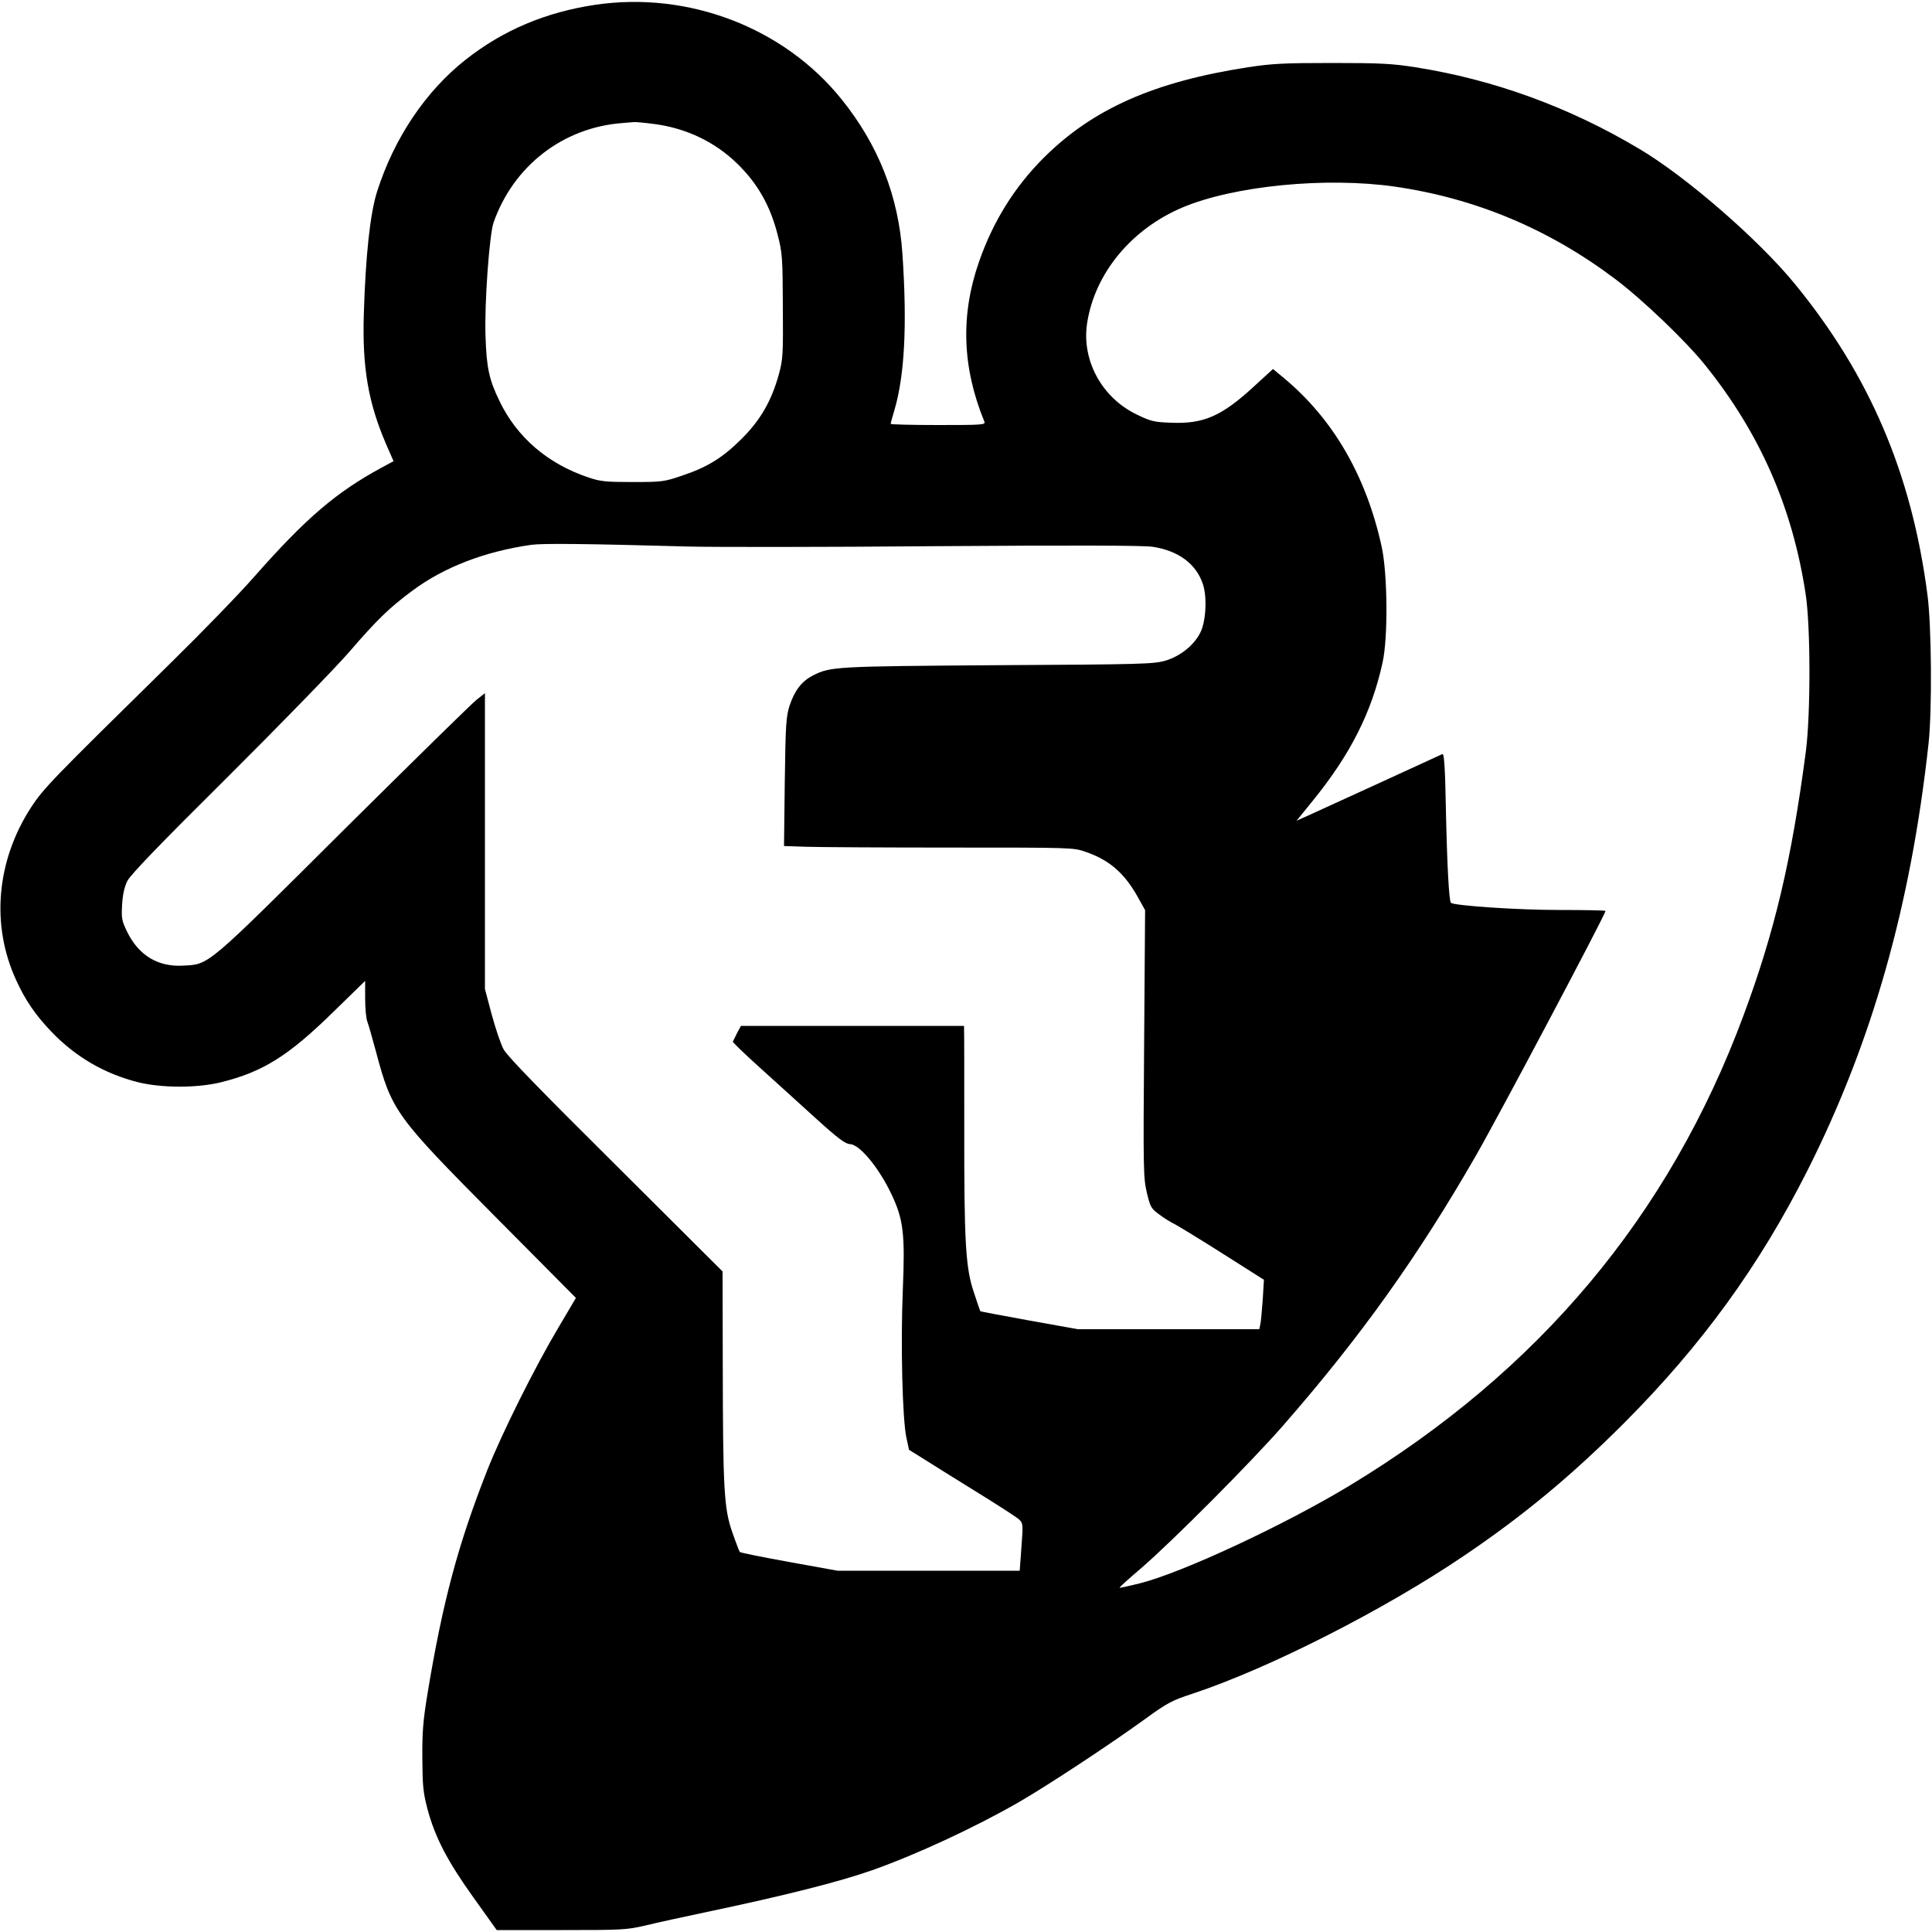<?xml version="1.0" standalone="no"?>
<!DOCTYPE svg PUBLIC "-//W3C//DTD SVG 20010904//EN"
 "http://www.w3.org/TR/2001/REC-SVG-20010904/DTD/svg10.dtd">
<svg version="1.0" xmlns="http://www.w3.org/2000/svg"
 width="1000pt" height="1000pt" viewBox="0 0 1000 1000"
 preserveAspectRatio="xMidYMid meet">
<g transform="translate(0,1000) scale(0.1,-0.1)"
fill="#000000" stroke="none">
<path d="M3080 9975 c-255 -38 -476 -131 -670 -284 -207 -163 -370 -406 -458
-682 -36 -112 -60 -332 -69 -639 -8 -273 23 -454 115 -668 l39 -89 -61 -33
c-236 -128 -391 -260 -660 -565 -77 -88 -271 -288 -431 -445 -620 -609 -659
-650 -723 -747 -181 -278 -210 -611 -78 -897 47 -103 98 -178 181 -265 125
-131 276 -219 451 -263 124 -30 304 -30 427 0 218 54 349 136 583 365 l164
160 0 -91 c0 -50 5 -103 11 -119 6 -15 26 -86 45 -156 82 -308 99 -332 617
-854 l418 -421 -91 -154 c-122 -205 -293 -548 -368 -738 -151 -383 -231 -682
-309 -1155 -23 -140 -28 -199 -27 -335 1 -145 4 -177 27 -265 39 -145 102
-267 238 -457 l120 -168 334 0 c318 0 338 1 437 24 56 14 200 45 318 70 404
85 681 155 855 216 231 82 528 220 755 350 151 87 477 302 655 431 120 87 139
97 255 135 393 131 989 434 1400 713 306 207 554 413 826 685 402 403 700 814
948 1305 335 664 536 1372 628 2211 19 171 16 614 -6 775 -82 626 -300 1135
-688 1608 -187 228 -562 554 -804 697 -362 216 -755 359 -1159 422 -121 19
-180 22 -430 22 -250 0 -310 -3 -435 -22 -486 -75 -802 -215 -1055 -466 -154
-153 -265 -332 -338 -542 -96 -276 -87 -545 28 -826 7 -17 -9 -18 -239 -18
-135 0 -246 3 -246 6 0 4 9 37 20 73 52 178 66 437 41 806 -20 299 -124 564
-315 801 -298 371 -793 561 -1276 489z m300 -616 c170 -21 321 -93 438 -208
105 -103 170 -218 208 -370 23 -89 25 -116 26 -366 2 -250 0 -276 -20 -350
-38 -139 -95 -238 -192 -335 -99 -99 -178 -148 -310 -192 -91 -31 -102 -33
-255 -33 -142 0 -168 3 -230 24 -211 71 -370 208 -460 396 -54 111 -67 174
-72 336 -6 167 20 527 42 588 103 293 360 491 665 514 25 2 52 4 60 5 9 1 54
-3 100 -9z m3840 -325 c415 -60 794 -218 1136 -475 141 -105 370 -324 470
-449 283 -352 452 -736 520 -1185 26 -169 26 -622 1 -815 -74 -562 -161 -931
-323 -1367 -385 -1037 -1060 -1841 -2041 -2434 -336 -203 -864 -449 -1082
-504 -57 -14 -105 -25 -106 -23 -2 2 47 46 108 98 164 141 573 552 738 741
402 460 699 877 998 1397 120 209 671 1249 671 1267 0 3 -109 5 -242 5 -213 0
-539 22 -558 37 -10 9 -20 196 -26 481 -4 215 -9 292 -18 289 -6 -3 -148 -68
-316 -145 -168 -77 -335 -153 -372 -170 l-67 -30 86 106 c193 238 303 456 359
712 29 130 26 457 -4 598 -80 367 -250 661 -505 874 l-58 48 -95 -87 c-170
-157 -263 -198 -432 -191 -87 3 -105 7 -175 41 -183 86 -290 282 -260 475 40
258 229 486 493 598 268 113 744 159 1100 108z m-3650 -1863 c124 -3 698 -3
1275 2 715 5 1072 4 1120 -3 134 -20 226 -88 261 -193 23 -68 16 -196 -14
-253 -33 -65 -104 -121 -181 -144 -62 -17 -117 -19 -866 -23 -844 -6 -865 -7
-957 -53 -58 -30 -94 -76 -121 -156 -18 -57 -21 -93 -25 -395 l-4 -332 119 -4
c65 -2 402 -4 748 -4 627 0 630 0 694 -22 125 -43 203 -112 273 -239 l35 -63
-5 -691 c-5 -652 -4 -695 14 -771 18 -75 22 -82 64 -113 25 -19 61 -41 80 -50
19 -10 131 -78 249 -153 l213 -135 -6 -101 c-4 -55 -9 -112 -12 -127 l-6 -28
-469 0 -470 0 -251 45 c-139 25 -253 47 -254 48 -1 1 -16 45 -33 97 -43 126
-51 256 -50 865 0 259 0 480 -1 493 l0 22 -578 0 -577 0 -20 -37 c-10 -21 -20
-41 -22 -44 -1 -4 61 -64 140 -135 78 -71 208 -188 289 -262 119 -108 154
-133 178 -134 50 -2 150 -123 215 -261 61 -129 70 -204 58 -492 -12 -283 -2
-667 18 -764 l14 -65 72 -45 c39 -25 163 -102 274 -171 112 -69 213 -134 224
-145 20 -19 21 -25 12 -142 l-9 -123 -472 0 -471 0 -249 45 c-138 25 -253 48
-257 52 -3 5 -21 51 -39 103 -43 123 -48 226 -49 867 l-1 482 -553 551 c-386
383 -562 564 -580 598 -15 27 -42 108 -62 181 l-35 132 0 766 0 765 -42 -33
c-24 -18 -333 -322 -688 -674 -716 -713 -696 -696 -831 -703 -130 -8 -230 52
-290 173 -29 60 -31 71 -27 142 3 53 12 92 27 123 16 32 167 189 521 540 273
272 556 563 628 646 144 167 208 229 327 317 164 122 376 203 615 237 61 8
278 6 820 -9z"/>
</g>
</svg>
